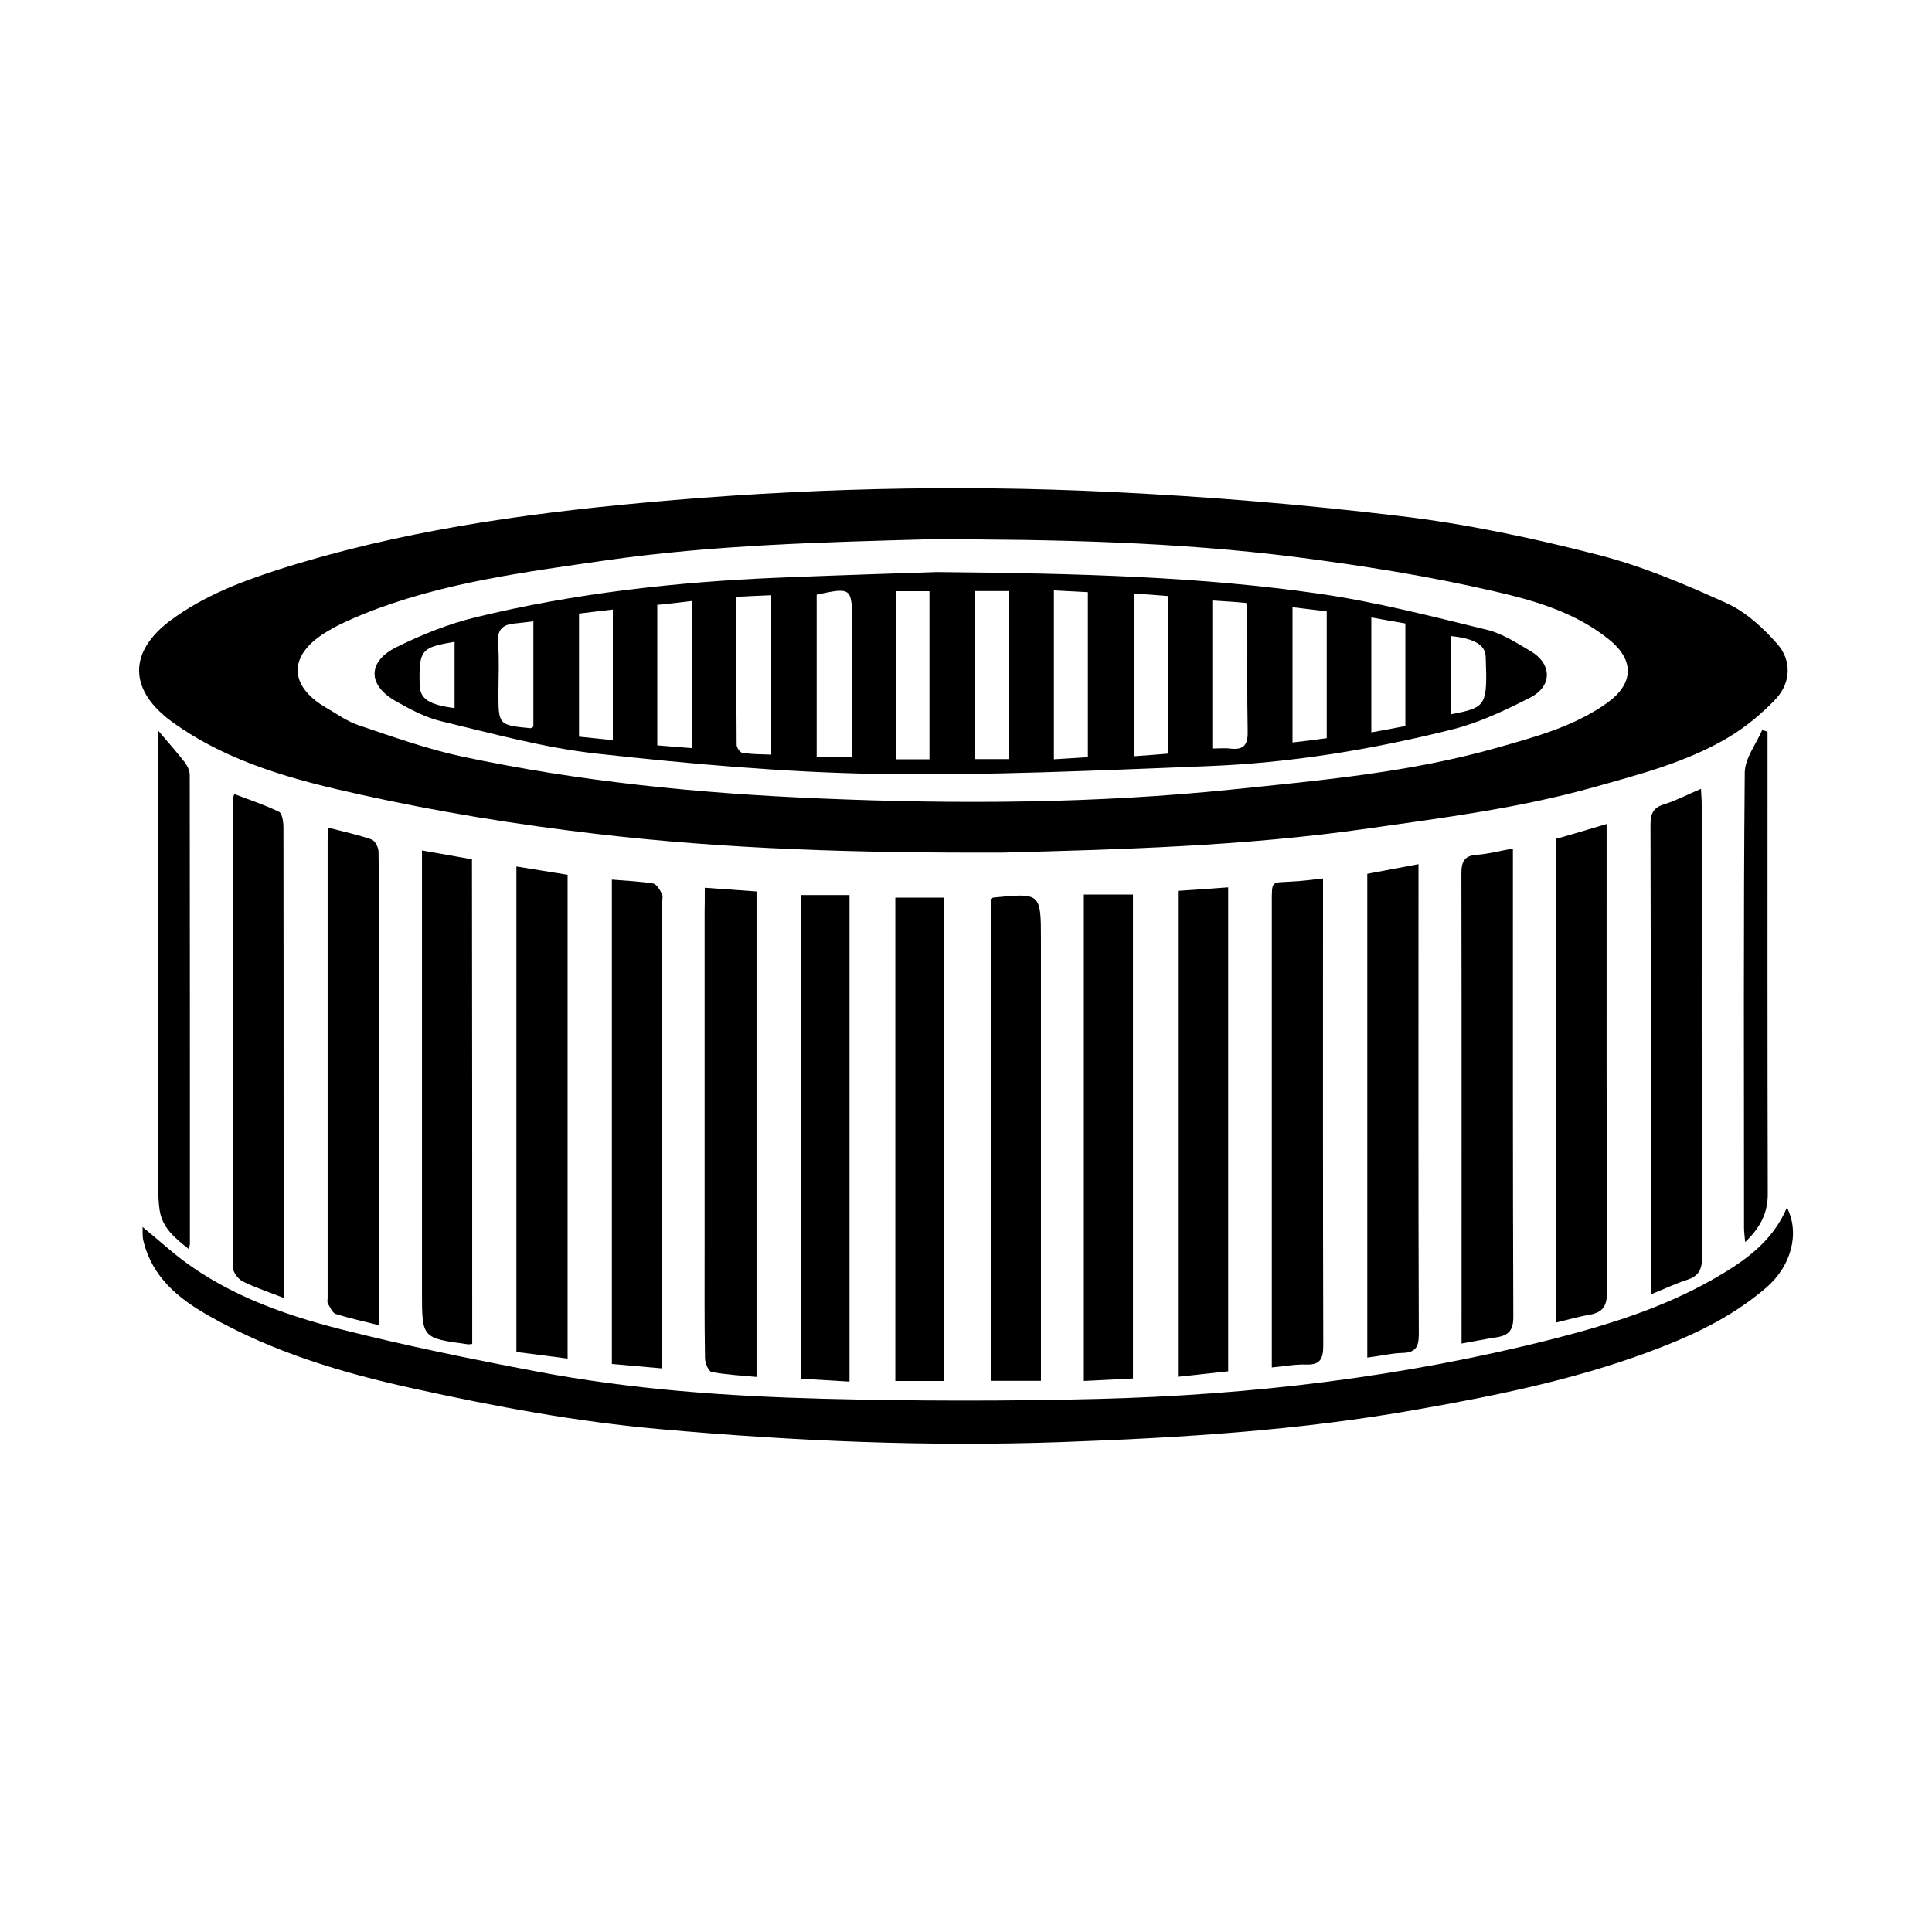 <svg width="24" height="24" viewBox="0 0 24 24" fill="currentColor" xmlns="http://www.w3.org/2000/svg">
<path d="M12.473 10.591C10.639 10.598 9.014 10.548 7.399 10.358C6.42 10.243 5.441 10.085 4.478 9.871C3.662 9.691 2.842 9.475 2.143 8.971C1.608 8.585 1.574 8.103 2.134 7.695C2.532 7.404 2.983 7.229 3.451 7.078C4.937 6.603 6.468 6.384 8.014 6.243C9.938 6.067 11.866 6.017 13.795 6.111C14.998 6.168 16.2 6.267 17.395 6.411C18.221 6.509 19.041 6.684 19.848 6.891C20.4 7.032 20.933 7.258 21.453 7.495C21.691 7.603 21.902 7.8 22.078 7.999C22.258 8.203 22.248 8.479 22.063 8.679C21.886 8.868 21.674 9.041 21.449 9.173C20.938 9.471 20.369 9.619 19.802 9.778C18.883 10.037 17.94 10.157 16.999 10.291C15.43 10.517 13.848 10.553 12.473 10.591ZM11.541 6.699C10.255 6.735 8.878 6.766 7.51 6.963C6.502 7.109 5.489 7.239 4.534 7.62C4.363 7.69 4.19 7.764 4.034 7.863C3.578 8.148 3.588 8.523 4.051 8.791C4.183 8.868 4.313 8.962 4.457 9.01C4.877 9.151 5.299 9.303 5.731 9.396C7.202 9.711 8.695 9.857 10.197 9.919C11.904 9.991 13.608 9.982 15.309 9.807C16.409 9.694 17.51 9.595 18.581 9.293C19.061 9.156 19.543 9.031 19.961 8.734C20.292 8.499 20.311 8.208 19.994 7.949C19.574 7.606 19.058 7.459 18.557 7.344C17.748 7.157 16.92 7.025 16.094 6.919C14.611 6.732 13.123 6.699 11.541 6.699Z" fill="currentColor"/>
<path d="M22.198 15C22.363 15.324 22.248 15.734 21.938 15.998C21.499 16.375 20.99 16.608 20.453 16.805C19.526 17.146 18.569 17.34 17.602 17.51C16.142 17.77 14.671 17.861 13.195 17.914C11.525 17.974 9.859 17.902 8.194 17.753C7.164 17.662 6.151 17.472 5.146 17.251C4.255 17.057 3.389 16.798 2.592 16.344C2.215 16.13 1.889 15.864 1.781 15.413C1.766 15.35 1.774 15.286 1.771 15.242C1.886 15.338 2.002 15.434 2.117 15.533C2.738 16.054 3.482 16.322 4.25 16.517C5.045 16.718 5.849 16.882 6.655 17.035C7.836 17.261 9.034 17.345 10.231 17.376C11.369 17.405 12.506 17.407 13.642 17.378C15.547 17.33 17.436 17.105 19.289 16.634C19.975 16.459 20.654 16.248 21.278 15.893C21.66 15.674 22.017 15.432 22.198 15Z" fill="currentColor"/>
<path d="M8.755 11.028C8.988 11.045 9.187 11.059 9.398 11.074C9.398 13.085 9.398 15.082 9.398 17.105C9.201 17.086 9.019 17.078 8.839 17.043C8.801 17.035 8.76 16.934 8.758 16.877C8.75 16.407 8.753 15.938 8.753 15.468C8.753 14.091 8.753 12.713 8.753 11.338C8.755 11.246 8.755 11.155 8.755 11.028Z" fill="currentColor"/>
<path d="M6.415 10.764C6.631 10.8 6.835 10.831 7.051 10.867C7.051 12.864 7.051 14.856 7.051 16.877C6.835 16.848 6.629 16.822 6.415 16.795C6.415 14.784 6.415 12.785 6.415 10.764Z" fill="currentColor"/>
<path d="M14.633 11.067C14.837 11.052 15.038 11.04 15.257 11.023C15.257 13.03 15.257 15.022 15.257 17.035C15.057 17.057 14.854 17.079 14.633 17.103C14.633 15.082 14.633 13.083 14.633 11.067Z" fill="currentColor"/>
<path d="M5.866 16.695C5.844 16.697 5.827 16.702 5.808 16.699C5.242 16.622 5.242 16.622 5.242 16.054C5.242 14.292 5.242 12.53 5.242 10.771C5.242 10.711 5.242 10.649 5.242 10.565C5.458 10.603 5.654 10.637 5.863 10.675C5.866 12.682 5.866 14.686 5.866 16.695Z" fill="currentColor"/>
<path d="M10.553 17.163C10.344 17.151 10.152 17.139 9.948 17.127C9.948 15.12 9.948 13.128 9.948 11.119C10.145 11.119 10.339 11.119 10.553 11.119C10.553 13.131 10.553 15.132 10.553 17.163Z" fill="currentColor"/>
<path d="M13.464 11.112C13.675 11.112 13.867 11.112 14.074 11.112C14.074 13.107 14.074 15.103 14.074 17.124C13.874 17.134 13.675 17.146 13.464 17.155C13.464 15.134 13.464 13.135 13.464 11.112Z" fill="currentColor"/>
<path d="M18.156 16.69C18.156 16.611 18.156 16.551 18.156 16.491C18.156 14.611 18.158 12.732 18.154 10.853C18.154 10.699 18.192 10.627 18.353 10.618C18.492 10.608 18.629 10.57 18.794 10.541C18.794 10.625 18.794 10.685 18.794 10.745C18.794 12.617 18.792 14.491 18.799 16.363C18.799 16.522 18.742 16.587 18.6 16.611C18.461 16.632 18.322 16.661 18.156 16.69Z" fill="currentColor"/>
<path d="M16.985 16.865C16.985 14.856 16.985 12.862 16.985 10.855C17.189 10.817 17.393 10.779 17.621 10.735C17.621 10.824 17.621 10.889 17.621 10.956C17.621 12.828 17.618 14.7 17.625 16.572C17.625 16.738 17.582 16.805 17.414 16.807C17.275 16.812 17.136 16.846 16.985 16.865Z" fill="currentColor"/>
<path d="M3.523 16.123C3.336 16.049 3.17 15.996 3.017 15.919C2.959 15.89 2.894 15.806 2.894 15.746C2.89 13.805 2.89 11.866 2.892 9.924C2.892 9.912 2.899 9.9 2.911 9.864C3.098 9.936 3.288 9.998 3.466 10.085C3.506 10.104 3.521 10.212 3.521 10.279C3.523 11.578 3.523 12.874 3.523 14.172C3.523 14.815 3.523 15.458 3.523 16.123Z" fill="currentColor"/>
<path d="M4.078 10.282C4.272 10.332 4.447 10.37 4.615 10.428C4.658 10.443 4.702 10.527 4.702 10.579C4.709 10.913 4.706 11.246 4.706 11.58C4.706 13.126 4.706 14.671 4.706 16.217C4.706 16.289 4.706 16.363 4.706 16.462C4.512 16.414 4.339 16.375 4.171 16.323C4.128 16.308 4.102 16.241 4.073 16.193C4.063 16.174 4.07 16.145 4.07 16.121C4.07 14.23 4.07 12.336 4.07 10.445C4.07 10.397 4.075 10.349 4.078 10.282Z" fill="currentColor"/>
<path d="M19.958 10.236C19.958 10.332 19.958 10.392 19.958 10.452C19.958 12.319 19.956 14.184 19.963 16.051C19.963 16.234 19.903 16.306 19.738 16.334C19.605 16.356 19.476 16.395 19.327 16.43C19.327 14.417 19.327 12.425 19.327 10.421C19.526 10.366 19.723 10.306 19.958 10.236Z" fill="currentColor"/>
<path d="M20.506 16.08C20.506 15.989 20.506 15.929 20.506 15.867C20.506 13.992 20.508 12.12 20.503 10.246C20.503 10.107 20.537 10.032 20.674 9.991C20.825 9.943 20.966 9.869 21.13 9.799C21.132 9.864 21.139 9.922 21.139 9.979C21.139 11.858 21.137 13.738 21.144 15.617C21.144 15.771 21.101 15.854 20.954 15.9C20.806 15.948 20.669 16.015 20.506 16.08Z" fill="currentColor"/>
<path d="M7.601 10.927C7.781 10.942 7.949 10.949 8.112 10.975C8.155 10.982 8.196 11.052 8.222 11.102C8.239 11.131 8.225 11.174 8.225 11.213C8.225 13.066 8.225 14.918 8.225 16.774C8.225 16.841 8.225 16.908 8.225 16.999C8.009 16.98 7.81 16.963 7.601 16.944C7.601 14.938 7.601 12.943 7.601 10.927Z" fill="currentColor"/>
<path d="M16.435 10.913C16.435 11.014 16.435 11.086 16.435 11.158C16.435 13.006 16.433 14.856 16.438 16.704C16.438 16.867 16.413 16.958 16.224 16.951C16.092 16.946 15.957 16.973 15.799 16.987C15.799 16.606 15.799 16.248 15.799 15.89C15.799 14.338 15.799 12.787 15.799 11.234C15.799 10.922 15.79 10.97 16.049 10.951C16.166 10.946 16.282 10.93 16.435 10.913Z" fill="currentColor"/>
<path d="M12.307 11.167C12.329 11.155 12.334 11.15 12.338 11.15C12.931 11.091 12.931 11.091 12.931 11.681C12.931 13.426 12.931 15.168 12.931 16.913C12.931 16.987 12.931 17.059 12.931 17.153C12.72 17.153 12.521 17.153 12.307 17.153C12.307 15.159 12.307 13.166 12.307 11.167Z" fill="currentColor"/>
<path d="M11.122 11.151C11.328 11.151 11.525 11.151 11.731 11.151C11.731 13.152 11.731 15.147 11.731 17.155C11.532 17.155 11.333 17.155 11.122 17.155C11.122 15.154 11.122 13.157 11.122 11.151Z" fill="currentColor"/>
<path d="M1.966 9.077C2.088 9.221 2.194 9.341 2.292 9.466C2.326 9.509 2.357 9.571 2.357 9.627C2.359 11.568 2.359 13.51 2.359 15.451C2.359 15.463 2.354 15.475 2.345 15.516C2.172 15.379 2.014 15.252 1.982 15.027C1.97 14.94 1.966 14.854 1.966 14.767C1.966 12.9 1.966 11.033 1.966 9.166C1.961 9.142 1.963 9.12 1.966 9.077Z" fill="currentColor"/>
<path d="M21.957 9.089C21.957 9.161 21.957 9.235 21.957 9.307C21.957 11.148 21.955 12.991 21.96 14.832C21.96 15.067 21.871 15.245 21.679 15.43C21.672 15.351 21.665 15.3 21.665 15.25C21.665 13.366 21.657 11.479 21.674 9.595C21.677 9.42 21.814 9.245 21.89 9.07C21.914 9.075 21.936 9.082 21.957 9.089Z" fill="currentColor"/>
<path d="M11.642 7.106C13.433 7.123 14.916 7.164 16.387 7.375C17.088 7.476 17.777 7.654 18.466 7.822C18.658 7.867 18.838 7.985 19.013 8.088C19.282 8.246 19.286 8.525 19.008 8.666C18.696 8.825 18.374 8.978 18.038 9.062C17.038 9.312 16.018 9.48 14.983 9.518C13.625 9.571 12.266 9.636 10.908 9.614C9.744 9.595 8.578 9.49 7.416 9.362C6.763 9.29 6.122 9.113 5.479 8.959C5.28 8.911 5.088 8.808 4.908 8.705C4.565 8.508 4.565 8.215 4.927 8.038C5.239 7.884 5.57 7.75 5.909 7.668C7.142 7.368 8.4 7.229 9.667 7.176C10.428 7.145 11.189 7.121 11.642 7.106ZM12.108 9.43C12.264 9.43 12.396 9.43 12.533 9.43C12.533 8.724 12.533 8.033 12.533 7.342C12.382 7.342 12.25 7.342 12.108 7.342C12.108 8.04 12.108 8.729 12.108 9.43ZM10.145 7.387C10.145 8.054 10.145 8.724 10.145 9.406C10.294 9.406 10.426 9.406 10.584 9.406C10.584 9.324 10.584 9.25 10.584 9.178C10.584 8.69 10.584 8.201 10.584 7.714C10.584 7.301 10.572 7.294 10.145 7.387ZM11.546 9.432C11.546 8.726 11.546 8.033 11.546 7.344C11.398 7.344 11.263 7.344 11.131 7.344C11.131 8.047 11.131 8.736 11.131 9.432C11.273 9.432 11.4 9.432 11.546 9.432ZM13.092 9.432C13.241 9.422 13.375 9.415 13.514 9.406C13.514 8.717 13.514 8.042 13.514 7.356C13.368 7.349 13.236 7.342 13.092 7.334C13.092 8.042 13.092 8.719 13.092 9.432ZM14.508 9.362C14.508 8.7 14.508 8.057 14.508 7.404C14.362 7.392 14.23 7.382 14.09 7.373C14.09 8.057 14.09 8.719 14.09 9.394C14.234 9.384 14.364 9.374 14.508 9.362ZM9.149 7.414C9.149 8.045 9.146 8.647 9.151 9.252C9.151 9.288 9.194 9.348 9.223 9.353C9.341 9.37 9.461 9.37 9.581 9.374C9.581 8.702 9.581 8.059 9.581 7.394C9.439 7.399 9.307 7.406 9.149 7.414ZM15.06 7.459C15.06 8.086 15.06 8.686 15.06 9.298C15.146 9.298 15.221 9.29 15.29 9.3C15.466 9.319 15.504 9.235 15.499 9.074C15.49 8.614 15.497 8.15 15.494 7.69C15.494 7.625 15.487 7.56 15.482 7.49C15.336 7.476 15.209 7.469 15.06 7.459ZM8.165 7.514C8.165 8.102 8.165 8.674 8.165 9.259C8.316 9.271 8.453 9.283 8.592 9.293C8.592 8.671 8.592 8.078 8.592 7.466C8.436 7.486 8.304 7.5 8.165 7.514ZM16.481 9.17C16.481 8.642 16.481 8.126 16.481 7.594C16.337 7.577 16.2 7.56 16.056 7.543C16.056 8.117 16.056 8.662 16.056 9.223C16.207 9.206 16.339 9.19 16.481 9.17ZM7.613 9.194C7.613 8.647 7.613 8.122 7.613 7.572C7.462 7.589 7.327 7.606 7.193 7.622C7.193 8.146 7.193 8.642 7.193 9.151C7.337 9.166 7.469 9.18 7.613 9.194ZM17.458 7.745C17.309 7.718 17.177 7.697 17.035 7.67C17.035 8.155 17.035 8.618 17.035 9.098C17.189 9.07 17.323 9.046 17.458 9.019C17.458 8.587 17.458 8.177 17.458 7.745ZM6.626 7.718C6.54 7.728 6.468 7.738 6.396 7.745C6.242 7.757 6.173 7.824 6.187 7.992C6.204 8.194 6.192 8.4 6.192 8.602C6.192 9.007 6.192 9.007 6.59 9.046C6.6 9.046 6.61 9.036 6.626 9.026C6.626 8.597 6.626 8.162 6.626 7.718ZM18.022 8.873C18.466 8.789 18.478 8.77 18.456 8.158C18.451 8.011 18.317 7.932 18.022 7.901C18.022 8.225 18.022 8.549 18.022 8.873ZM5.647 7.973C5.23 8.042 5.203 8.074 5.213 8.51C5.218 8.681 5.328 8.755 5.647 8.796C5.647 8.52 5.647 8.246 5.647 7.973Z" fill="currentColor"/>
</svg>
